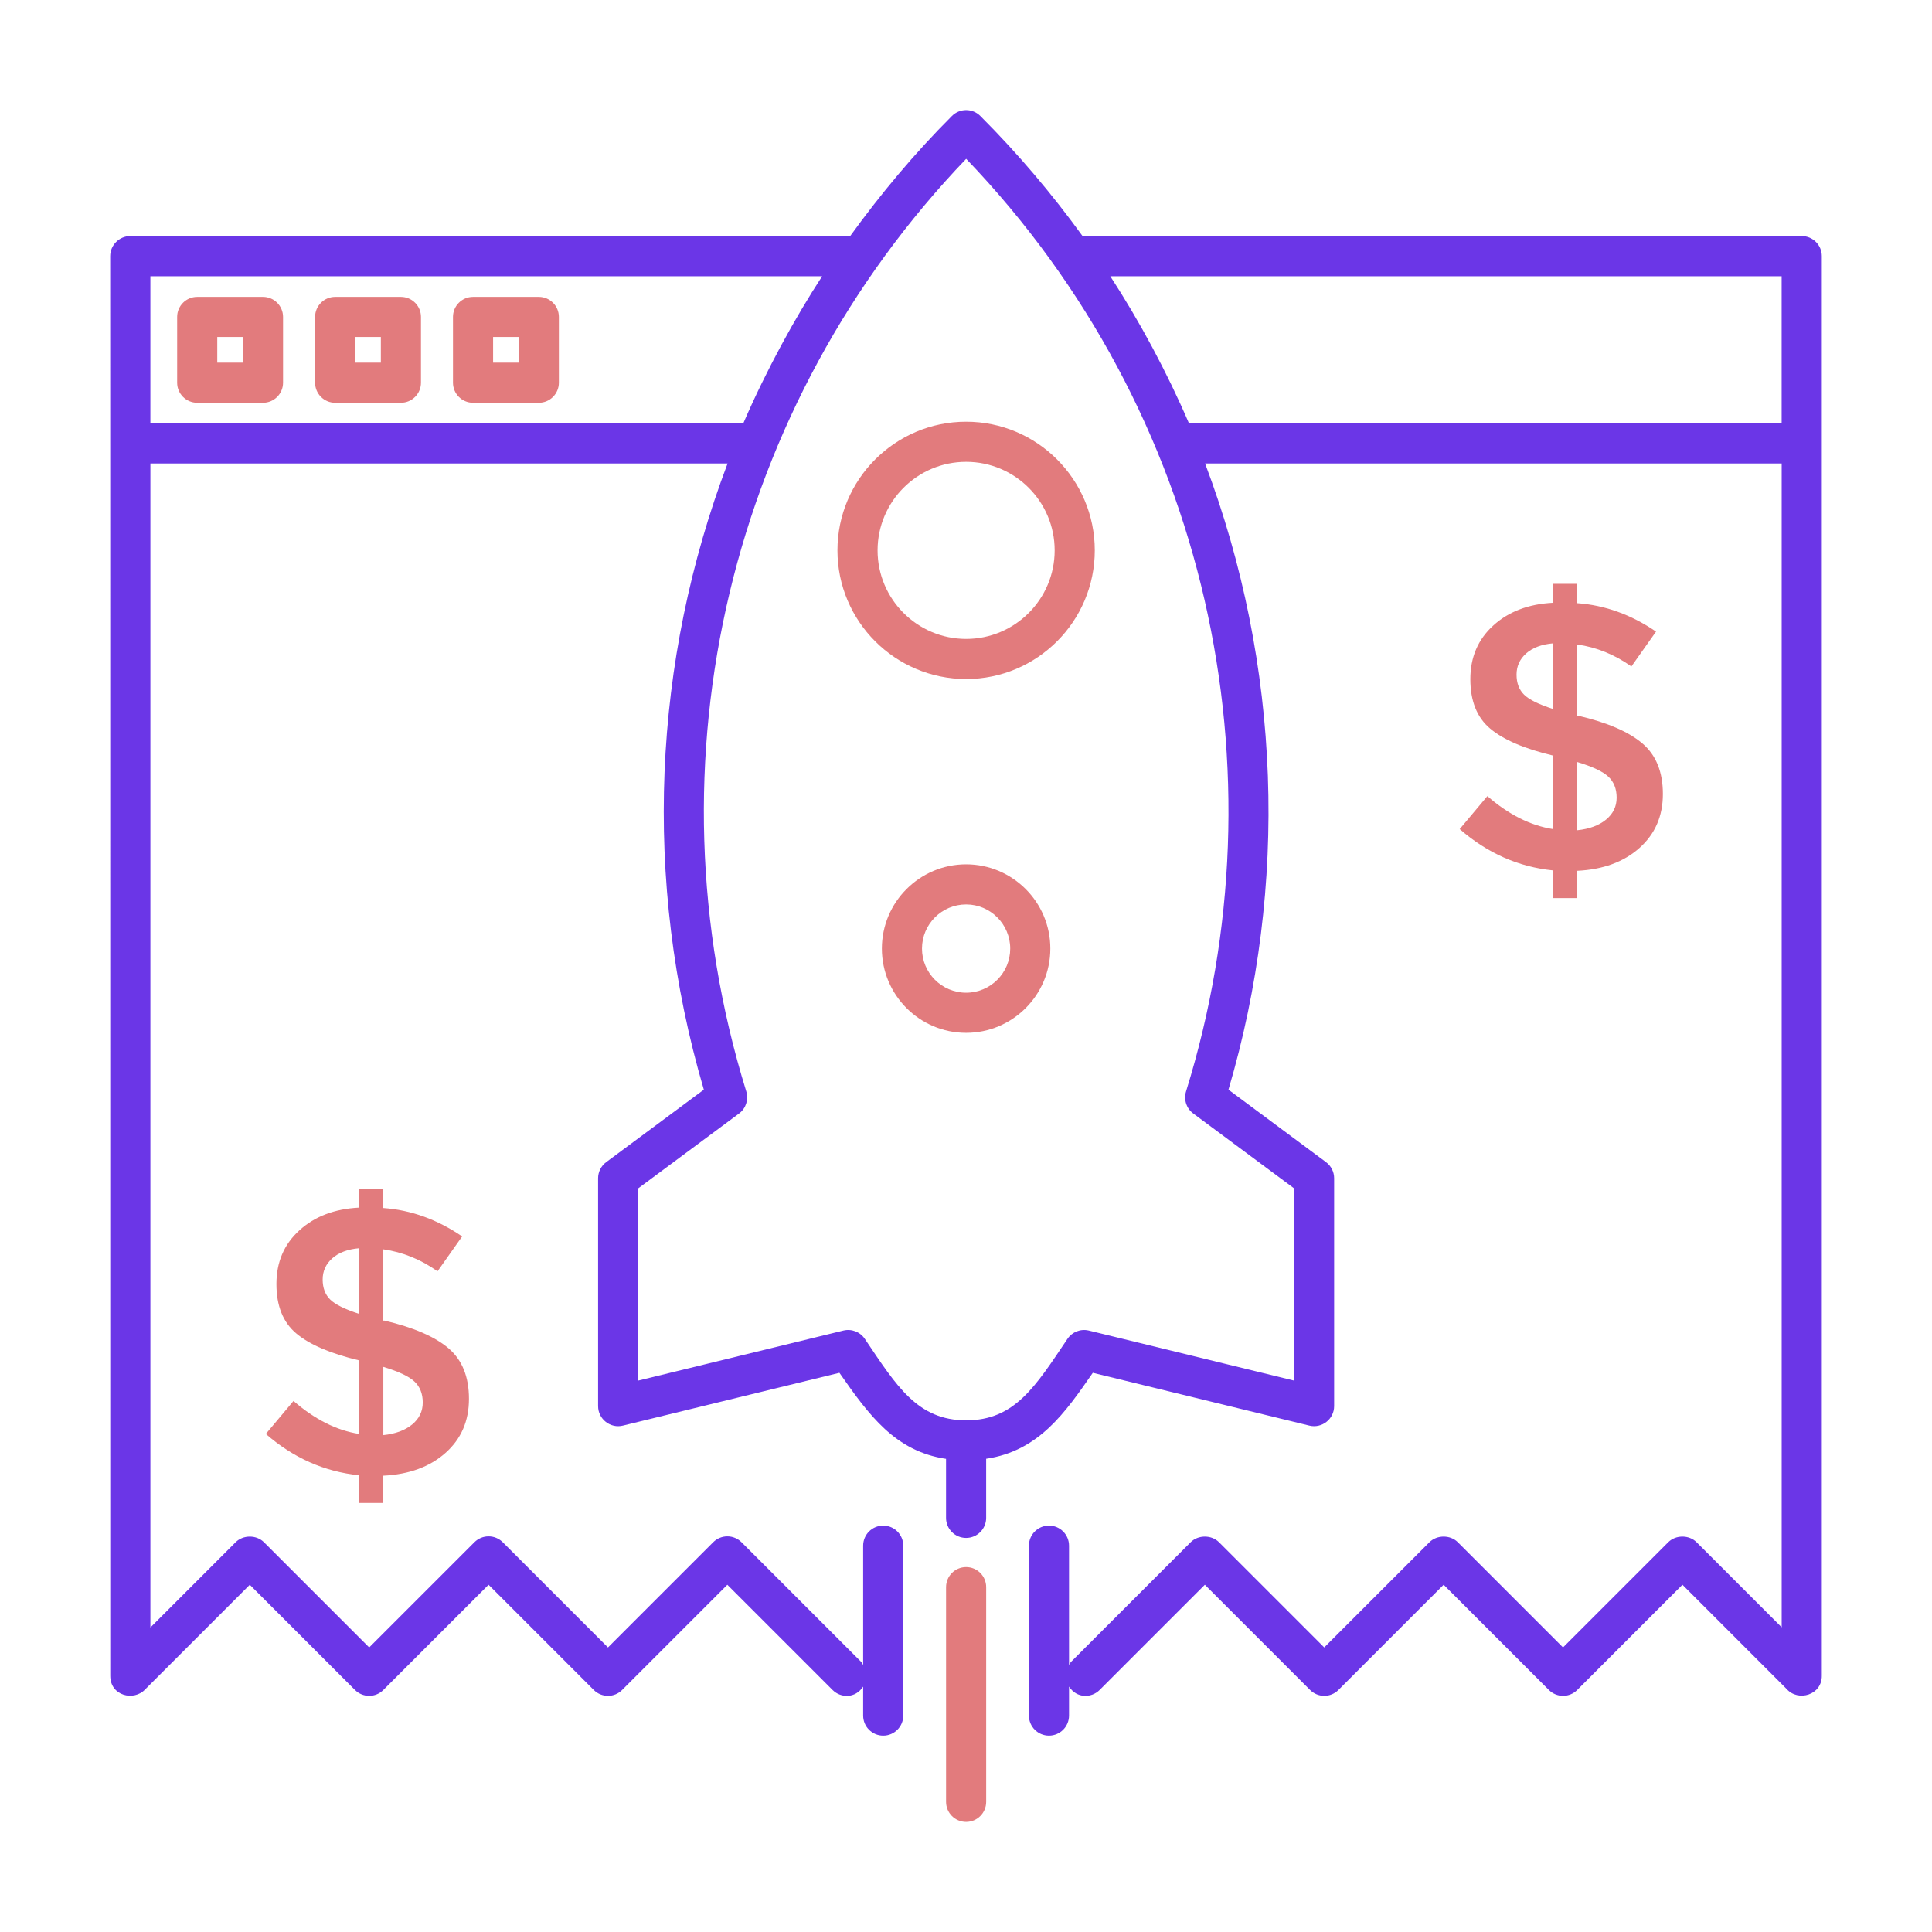 <?xml version="1.0" encoding="utf-8"?>
<!-- Generator: Adobe Illustrator 16.0.0, SVG Export Plug-In . SVG Version: 6.00 Build 0)  -->
<!DOCTYPE svg PUBLIC "-//W3C//DTD SVG 1.1//EN" "http://www.w3.org/Graphics/SVG/1.1/DTD/svg11.dtd">
<svg version="1.1" id="Layer_1" xmlns="http://www.w3.org/2000/svg" xmlns:xlink="http://www.w3.org/1999/xlink" x="0px" y="0px"
	 width="500px" height="500px" viewBox="0 0 500 500" enable-background="new 0 0 500 500" xml:space="preserve">
<g>
	<path fill="#E27B7D" d="M216.733,142.437c0,18.361,14.936,33.297,33.305,33.297c18.355,0,33.29-14.936,33.29-33.297
		s-14.935-33.297-33.29-33.297C231.669,109.139,216.733,124.075,216.733,142.437z M272.946,142.437
		c0,12.637-10.277,22.915-22.908,22.915c-12.638,0-22.923-10.277-22.923-22.915c0-12.638,10.277-22.916,22.923-22.916
		C262.669,119.521,272.946,129.798,272.946,142.437z"/>
	<path fill="#E27B7D" d="M250.031,223.689c-12.022,0-21.802,9.779-21.802,21.801s9.779,21.802,21.802,21.802
		c12.015,0,21.794-9.779,21.794-21.802C271.832,233.468,262.053,223.689,250.031,223.689z M250.031,256.91
		c-6.299,0-11.42-5.122-11.42-11.42c0-6.299,5.121-11.42,11.42-11.42c6.291,0,11.412,5.121,11.412,11.42
		C261.45,251.788,256.329,256.91,250.031,256.91z"/>
	<path fill="#E27B7D" d="M255.223,466.318V410.75c0-2.866-2.326-5.189-5.191-5.189c-2.866,0-5.191,2.323-5.191,5.189v55.568
		c0,2.866,2.325,5.191,5.191,5.191C252.896,471.51,255.223,469.185,255.223,466.318z"/>
	<path fill="#6B36E7" d="M471.482,433.59V66.284c0-2.865-2.325-5.19-5.189-5.19H280.165c-7.925-10.936-16.722-21.345-26.46-31.083
		c-2.026-2.028-5.314-2.028-7.343,0c-9.73,9.724-18.438,20.167-26.334,31.083h-186.3c-2.858,0-5.212,2.346-5.212,5.211
		c0,0.235,0.021,6.623,0.021,367.417c0,5.162,6.09,6.623,9.024,3.501l27.082-27.089l27.227,27.228
		c1.018,1.017,2.34,1.522,3.668,1.522c1.329,0,2.658-0.506,3.669-1.522l27.233-27.228l27.229,27.228
		c1.011,1.017,2.339,1.522,3.667,1.522c1.329,0,2.658-0.506,3.669-1.522l27.233-27.228l27.229,27.228
		c2.124,2.125,5.882,2.235,7.917-0.873v7.504c0,2.864,2.325,5.19,5.19,5.19c2.866,0,5.191-2.326,5.191-5.19v-43.977
		c0-2.865-2.325-5.191-5.191-5.191c-2.865,0-5.19,2.326-5.19,5.191v30.882c-0.194-0.291-0.325-0.615-0.582-0.872l-30.895-30.896
		c-0.976-0.975-2.291-1.522-3.669-1.522c-1.377,0-2.698,0.548-3.667,1.522l-27.229,27.228l-27.227-27.228
		c-0.976-0.975-2.291-1.522-3.668-1.522s-2.699,0.548-3.669,1.522l-27.233,27.228l-27.228-27.228c-1.944-1.944-5.392-1.944-7.336,0
		l-22.058,22.058V119.942h149.376c-19.323,51.008-22.119,107.733-6.146,162.063l-25.269,18.755
		c-1.315,0.976-2.098,2.526-2.098,4.168v58.973c0,3.398,3.219,5.85,6.424,5.047l56.032-13.664
		c7.675,11.018,14.472,20.321,27.594,22.267v15.273c0,2.866,2.325,5.191,5.191,5.191c2.865,0,5.191-2.325,5.191-5.191v-15.295
		c13.695-2.035,20.513-12.028,27.601-22.245l56.032,13.664c3.232,0.794,6.423-1.655,6.423-5.047v-58.973
		c0-1.642-0.775-3.185-2.098-4.168l-25.248-18.755c15.553-52.731,13.649-109.927-6.056-162.063h149.224v301.204l-22.022-22.018
		c-1.945-1.944-5.391-1.944-7.336,0l-27.228,27.228l-27.227-27.228c-1.945-1.944-5.392-1.944-7.344,0l-27.228,27.228l-27.227-27.228
		c-1.944-1.944-5.393-1.944-7.343,0l-30.896,30.896c-0.256,0.257-0.388,0.581-0.58,0.872v-30.882c0-2.865-2.327-5.191-5.191-5.191
		c-2.866,0-5.19,2.326-5.19,5.191v43.977c0,2.864,2.324,5.19,5.19,5.19c2.864,0,5.191-2.326,5.191-5.19v-7.504
		c2.033,3.108,5.798,2.998,7.923,0.873l27.228-27.228l27.234,27.228c1.018,1.017,2.34,1.522,3.669,1.522s2.657-0.506,3.668-1.522
		l27.227-27.228l27.234,27.228c1.011,1.017,2.34,1.522,3.668,1.522c1.329,0,2.659-0.506,3.669-1.522l27.227-27.228l26.937,26.938
		C465.323,440.504,471.594,438.684,471.482,433.59z M38.919,109.561V71.496h173.85c-6.963,10.672-14.479,24.328-20.404,38.065
		H38.919z M306.95,282.455c-0.658,2.104,0.089,4.395,1.86,5.71l26.086,19.372v49.761l-53.099-12.948
		c-2.138-0.512-4.318,0.348-5.536,2.146c-8.34,12.408-13.677,21.088-26.217,21.088c-12.597,0-17.975-8.832-26.237-21.097
		c-1.219-1.805-3.44-2.656-5.537-2.138l-53.099,12.948v-49.754l26.1-19.373c1.765-1.307,2.512-3.597,1.868-5.702
		c-26.569-85.827-3.902-177.932,56.905-241.363C312.924,106.668,332.709,199.507,306.95,282.455z M461.08,109.561H307.704
		c-5.723-13.316-12.845-26.521-20.361-38.065h173.744v38.065H461.08z M192.364,109.561l-4.062,10.381"/>
	<path fill="#E27B7D" d="M68.063,76.832H51.037c-2.864,0-5.19,2.326-5.19,5.19v17.026c0,2.865,2.326,5.19,5.19,5.19h17.026
		c2.865,0,5.19-2.325,5.19-5.19V82.022C73.254,79.157,70.929,76.832,68.063,76.832z M62.873,93.857h-6.645v-6.645h6.645V93.857z"/>
	<path fill="#E27B7D" d="M103.755,76.832H86.736c-2.865,0-5.19,2.326-5.19,5.19v17.026c0,2.865,2.325,5.19,5.19,5.19h17.019
		c2.865,0,5.191-2.325,5.191-5.19V82.022C108.946,79.157,106.62,76.832,103.755,76.832z M98.564,93.857h-6.638v-6.645h6.638V93.857z
		"/>
	<path fill="#E27B7D" d="M139.446,76.832h-17.025c-2.865,0-5.19,2.326-5.19,5.19v17.026c0,2.865,2.325,5.19,5.19,5.19h17.025
		c2.865,0,5.191-2.325,5.191-5.19V82.022C144.638,79.157,142.312,76.832,139.446,76.832z M134.256,93.857h-6.644v-6.645h6.644
		V93.857z"/>
	<path fill="#E27B7D" d="M384.929,206.034l-7.163,8.533c7.128,6.215,15.171,9.779,24.133,10.693v7.163h6.277v-7.059
		c6.673-0.325,12.037-2.285,16.091-5.891c4.057-3.598,6.086-8.257,6.086-13.979c0-5.724-1.772-10.091-5.303-13.095
		c-3.529-3.011-9.06-5.399-16.582-7.164h-0.292v-18.444c5.039,0.72,9.71,2.617,14.029,5.689l6.375-9.025
		c-6.409-4.381-13.206-6.838-20.404-7.357v-5.003h-6.277v4.9c-6.339,0.326-11.495,2.291-15.448,5.89
		c-3.957,3.599-5.93,8.222-5.93,13.884c0,5.661,1.716,9.925,5.148,12.804c3.433,2.879,8.837,5.198,16.237,6.962v19.033
		C396.071,213.653,390.424,210.809,384.929,206.034z M408.176,197.208c3.924,1.177,6.604,2.437,8.049,3.779
		c1.434,1.336,2.16,3.156,2.16,5.447c0,2.291-0.921,4.187-2.755,5.689c-1.826,1.502-4.312,2.422-7.454,2.748V197.208z
		 M394.444,179.789c-1.307-1.28-1.965-3.011-1.965-5.197c0-2.188,0.838-4.022,2.498-5.496c1.675-1.467,3.974-2.339,6.921-2.596
		v16.97C398.23,182.294,395.745,181.069,394.444,179.789z"/>
	<path fill="#E27B7D" d="M99.201,388.97v-7.066c6.672-0.325,12.029-2.29,16.084-5.89c4.056-3.592,6.084-8.257,6.084-13.979
		c0-5.725-1.765-10.092-5.295-13.103c-3.537-3.01-9.066-5.399-16.582-7.163h-0.291v-18.444c5.031,0.719,9.71,2.615,14.029,5.688
		l6.374-9.024c-6.409-4.381-13.213-6.839-20.403-7.358v-5.003h-6.278v4.9c-6.346,0.325-11.495,2.291-15.446,5.89
		c-3.96,3.599-5.938,8.222-5.938,13.883c0,5.663,1.716,9.926,5.149,12.806c3.433,2.878,8.845,5.196,16.243,6.961v19.034
		c-5.827-0.914-11.482-3.759-16.971-8.534l-7.162,8.534c7.128,6.214,15.17,9.777,24.133,10.691v7.164h6.271V388.97z M99.201,353.749
		c3.918,1.177,6.603,2.437,8.042,3.779c1.439,1.335,2.166,3.156,2.166,5.446c0,2.291-0.921,4.187-2.747,5.688
		c-1.835,1.502-4.319,2.423-7.454,2.747v-17.661H99.201z M85.47,336.335c-1.308-1.28-1.966-3.01-1.966-5.197
		c0-2.193,0.838-4.021,2.499-5.495c1.668-1.468,3.973-2.34,6.92-2.596v16.971C89.262,338.834,86.771,337.608,85.47,336.335z"/>
</g>
</svg>
